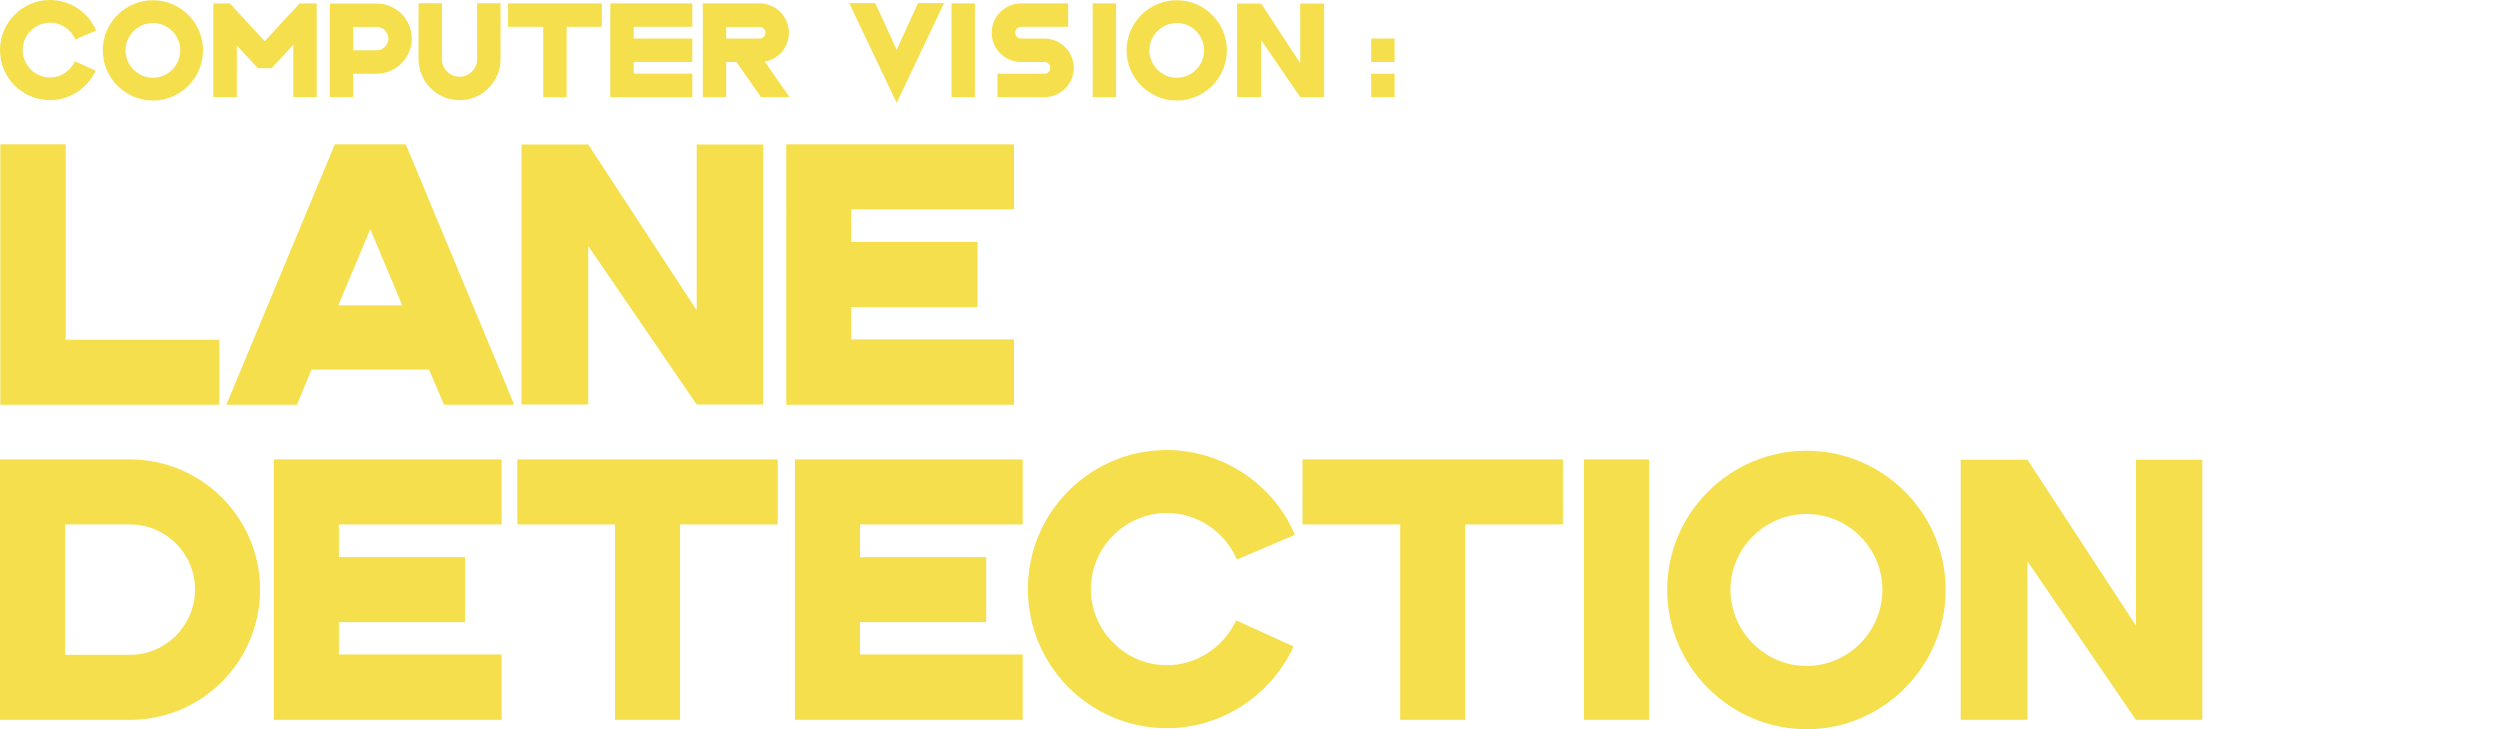 <?xml version="1.0" encoding="UTF-8"?>
<svg id="Layer_2" data-name="Layer 2" xmlns="http://www.w3.org/2000/svg" viewBox="0 0 1438.09 419.47">
  <defs>
    <style>
      .cls-1 {
        fill: none;
      }

      .cls-1, .cls-2 {
        stroke-width: 0px;
      }

      .cls-2 {
        fill: #f5df4d;
      }
    </style>
  </defs>
  <g id="Opening_doors" data-name="Opening doors">
    <g>
      <rect class="cls-1" width="1438.09" height="419.47"/>
      <g>
        <path class="cls-2" d="M126.2,195.42v37.4H.2V83.02h37.6v112.4h88.4Z"/>
        <path class="cls-2" d="M246.8,212.62h-67.6l-8.4,20.2h-40.6l62.4-149.8h40.8l62.4,149.8h-40.4l-8.6-20.2ZM231.4,175.62l-18.4-43.8-18.4,43.8h36.8Z"/>
        <path class="cls-2" d="M438.98,83.12v149.6h-38.2l-62.4-91.2v91.2h-38.4V83.12h38.4l62.4,95.4v-95.4h38.2Z"/>
        <path class="cls-2" d="M489.69,120.42v18.8h72.6v37.4h-72.6v18.6h93.6v37.6h-131V83.02h131v37.4h-93.6Z"/>
        <path class="cls-2" d="M149.6,339.07c0,41.4-33.4,75-74.8,75H0v-149.8h74.8c41.2,0,74.8,33.6,74.8,74.8ZM112.2,339.07c0-20.6-16.8-37.4-37.4-37.4h-37.4v75h37.4c20.6,0,37.4-17,37.4-37.6Z"/>
        <path class="cls-2" d="M194.95,301.67v18.8h72.6v37.4h-72.6v18.6h93.6v37.6h-131v-149.8h131v37.4h-93.6Z"/>
        <path class="cls-2" d="M447.38,301.67h-56.2v112.4h-37.4v-112.4h-56.2v-37.4h149.8v37.4Z"/>
        <path class="cls-2" d="M494.69,301.67v18.8h72.6v37.4h-72.6v18.6h93.6v37.6h-131v-149.8h131v37.4h-93.6Z"/>
        <path class="cls-2" d="M744.09,371.87c-13,28.4-41.6,47-72.8,47-44.2,0-80-35.8-80-80s35.8-80,80-80c31.8,0,61.2,19.4,73.6,48.8l-33.4,14.2c-6.8-16-22.8-26.8-40.2-26.8-24,0-43.8,19.8-43.8,43.8s19.8,43.8,43.8,43.8c17,0,32.6-10.4,39.8-25.8l33,15Z"/>
        <path class="cls-2" d="M899.05,301.67h-56.2v112.4h-37.4v-112.4h-56.2v-37.4h149.8v37.4Z"/>
        <path class="cls-2" d="M948.56,414.07h-37.4v-149.8h37.4v149.8Z"/>
        <path class="cls-2" d="M1119.23,339.27c0,44-36,80.2-80,80.2s-80.2-36-80.2-80.2,36.2-80,80.2-80,80,36,80,80ZM1082.83,339.27c0-24-19.6-43.6-43.6-43.6s-43.8,19.6-43.8,43.6,19.8,43.8,43.8,43.8,43.6-19.8,43.6-43.8Z"/>
        <path class="cls-2" d="M1266.86,264.47v149.6h-38.2l-62.4-91.2v91.2h-38.4v-149.6h38.4l62.4,95.4v-95.4h38.2Z"/>
      </g>
      <g>
        <path class="cls-2" d="M55.01,40.68c-4.68,10.22-14.98,16.92-26.21,16.92C12.89,57.61,0,44.72,0,28.8S12.89,0,28.8,0c11.45,0,22.03,6.98,26.5,17.57l-12.02,5.11c-2.45-5.76-8.21-9.65-14.47-9.65-8.64,0-15.77,7.13-15.77,15.77s7.13,15.77,15.77,15.77c6.12,0,11.74-3.74,14.33-9.29l11.88,5.4Z"/>
        <path class="cls-2" d="M116.79,28.95c0,15.84-12.96,28.88-28.8,28.88s-28.88-12.96-28.88-28.88S72.14.14,87.99.14s28.8,12.96,28.8,28.8ZM103.68,28.95c0-8.64-7.06-15.7-15.7-15.7s-15.77,7.06-15.77,15.7,7.13,15.77,15.77,15.77,15.7-7.13,15.7-15.77Z"/>
        <path class="cls-2" d="M182.17,1.94v53.93h-13.47v-30.1l-12.46,13.46h-7.92l-5.18-5.62h-.07l-6.84-7.49v29.74h-13.54V1.94h9.5c6.62,7.27,13.39,14.47,20.09,21.75L172.37,1.94h9.79Z"/>
        <path class="cls-2" d="M236.88,22.18c0,11.09-9.14,20.23-20.23,20.23h-13.46v13.46h-13.47V2.02h26.93c11.09,0,20.23,9.07,20.23,20.16ZM223.42,22.18c0-3.67-3.1-6.7-6.77-6.7h-13.46v13.46h13.46c3.67,0,6.77-3.1,6.77-6.77Z"/>
        <path class="cls-2" d="M287.93,1.87v32.12c0,13.03-10.51,23.62-23.55,23.62s-23.62-10.58-23.62-23.62V1.87h13.46v32.12c0,5.62,4.54,10.15,10.15,10.15s10.08-4.61,10.08-10.15V1.87h13.47Z"/>
        <path class="cls-2" d="M346.18,15.41h-20.23v40.47h-13.46V15.41h-20.23V1.94h53.93v13.46Z"/>
        <path class="cls-2" d="M364.54,15.41v6.77h33.7v13.47h-33.7v6.7h33.7v13.54h-47.16V1.94h47.16v13.46h-33.7Z"/>
        <path class="cls-2" d="M454.18,55.88h-16.42l-14.11-20.23h-5.9v20.23h-13.47V1.94h32.69c9.29,0,16.85,7.63,16.85,16.92,0,8.14-5.9,15.19-13.9,16.56l14.26,20.45ZM440.35,18.87c0-1.87-1.51-3.38-3.38-3.38h-19.23v6.7h19.23c1.8,0,3.38-1.51,3.38-3.31Z"/>
        <path class="cls-2" d="M543.02,1.8l-27.22,57.39L488.52,1.8h14.98l12.31,26.86,12.24-26.86h14.98Z"/>
        <path class="cls-2" d="M560.8,55.88h-13.47V1.94h13.47v53.93Z"/>
        <path class="cls-2" d="M587.37,22.18h13.47c9.22,0,16.85,7.63,16.85,16.85s-7.63,16.85-16.85,16.85h-27.07v-13.46h27.07c1.87,0,3.31-1.58,3.31-3.38s-1.44-3.38-3.31-3.38h-13.47c-9.29,0-16.92-7.56-16.92-16.85s7.63-16.85,16.92-16.85h27.07v13.46h-27.07c-1.87,0-3.38,1.51-3.38,3.38s1.51,3.38,3.38,3.38Z"/>
        <path class="cls-2" d="M642.02,55.88h-13.47V1.94h13.47v53.93Z"/>
        <path class="cls-2" d="M705.74,28.95c0,15.84-12.96,28.88-28.8,28.88s-28.88-12.96-28.88-28.88S661.1.14,676.94.14s28.8,12.96,28.8,28.8ZM692.64,28.95c0-8.64-7.06-15.7-15.7-15.7s-15.77,7.06-15.77,15.7,7.13,15.77,15.77,15.77,15.7-7.13,15.7-15.77Z"/>
        <path class="cls-2" d="M761.69,2.02v53.86h-13.75l-22.47-32.83v32.83h-13.83V2.02h13.83l22.47,34.35V2.02h13.75Z"/>
        <path class="cls-2" d="M802.22,35.64h-13.47v-13.47h13.47v13.47ZM802.22,55.88h-13.47v-13.46h13.47v13.46Z"/>
      </g>
    </g>
  </g>
</svg>